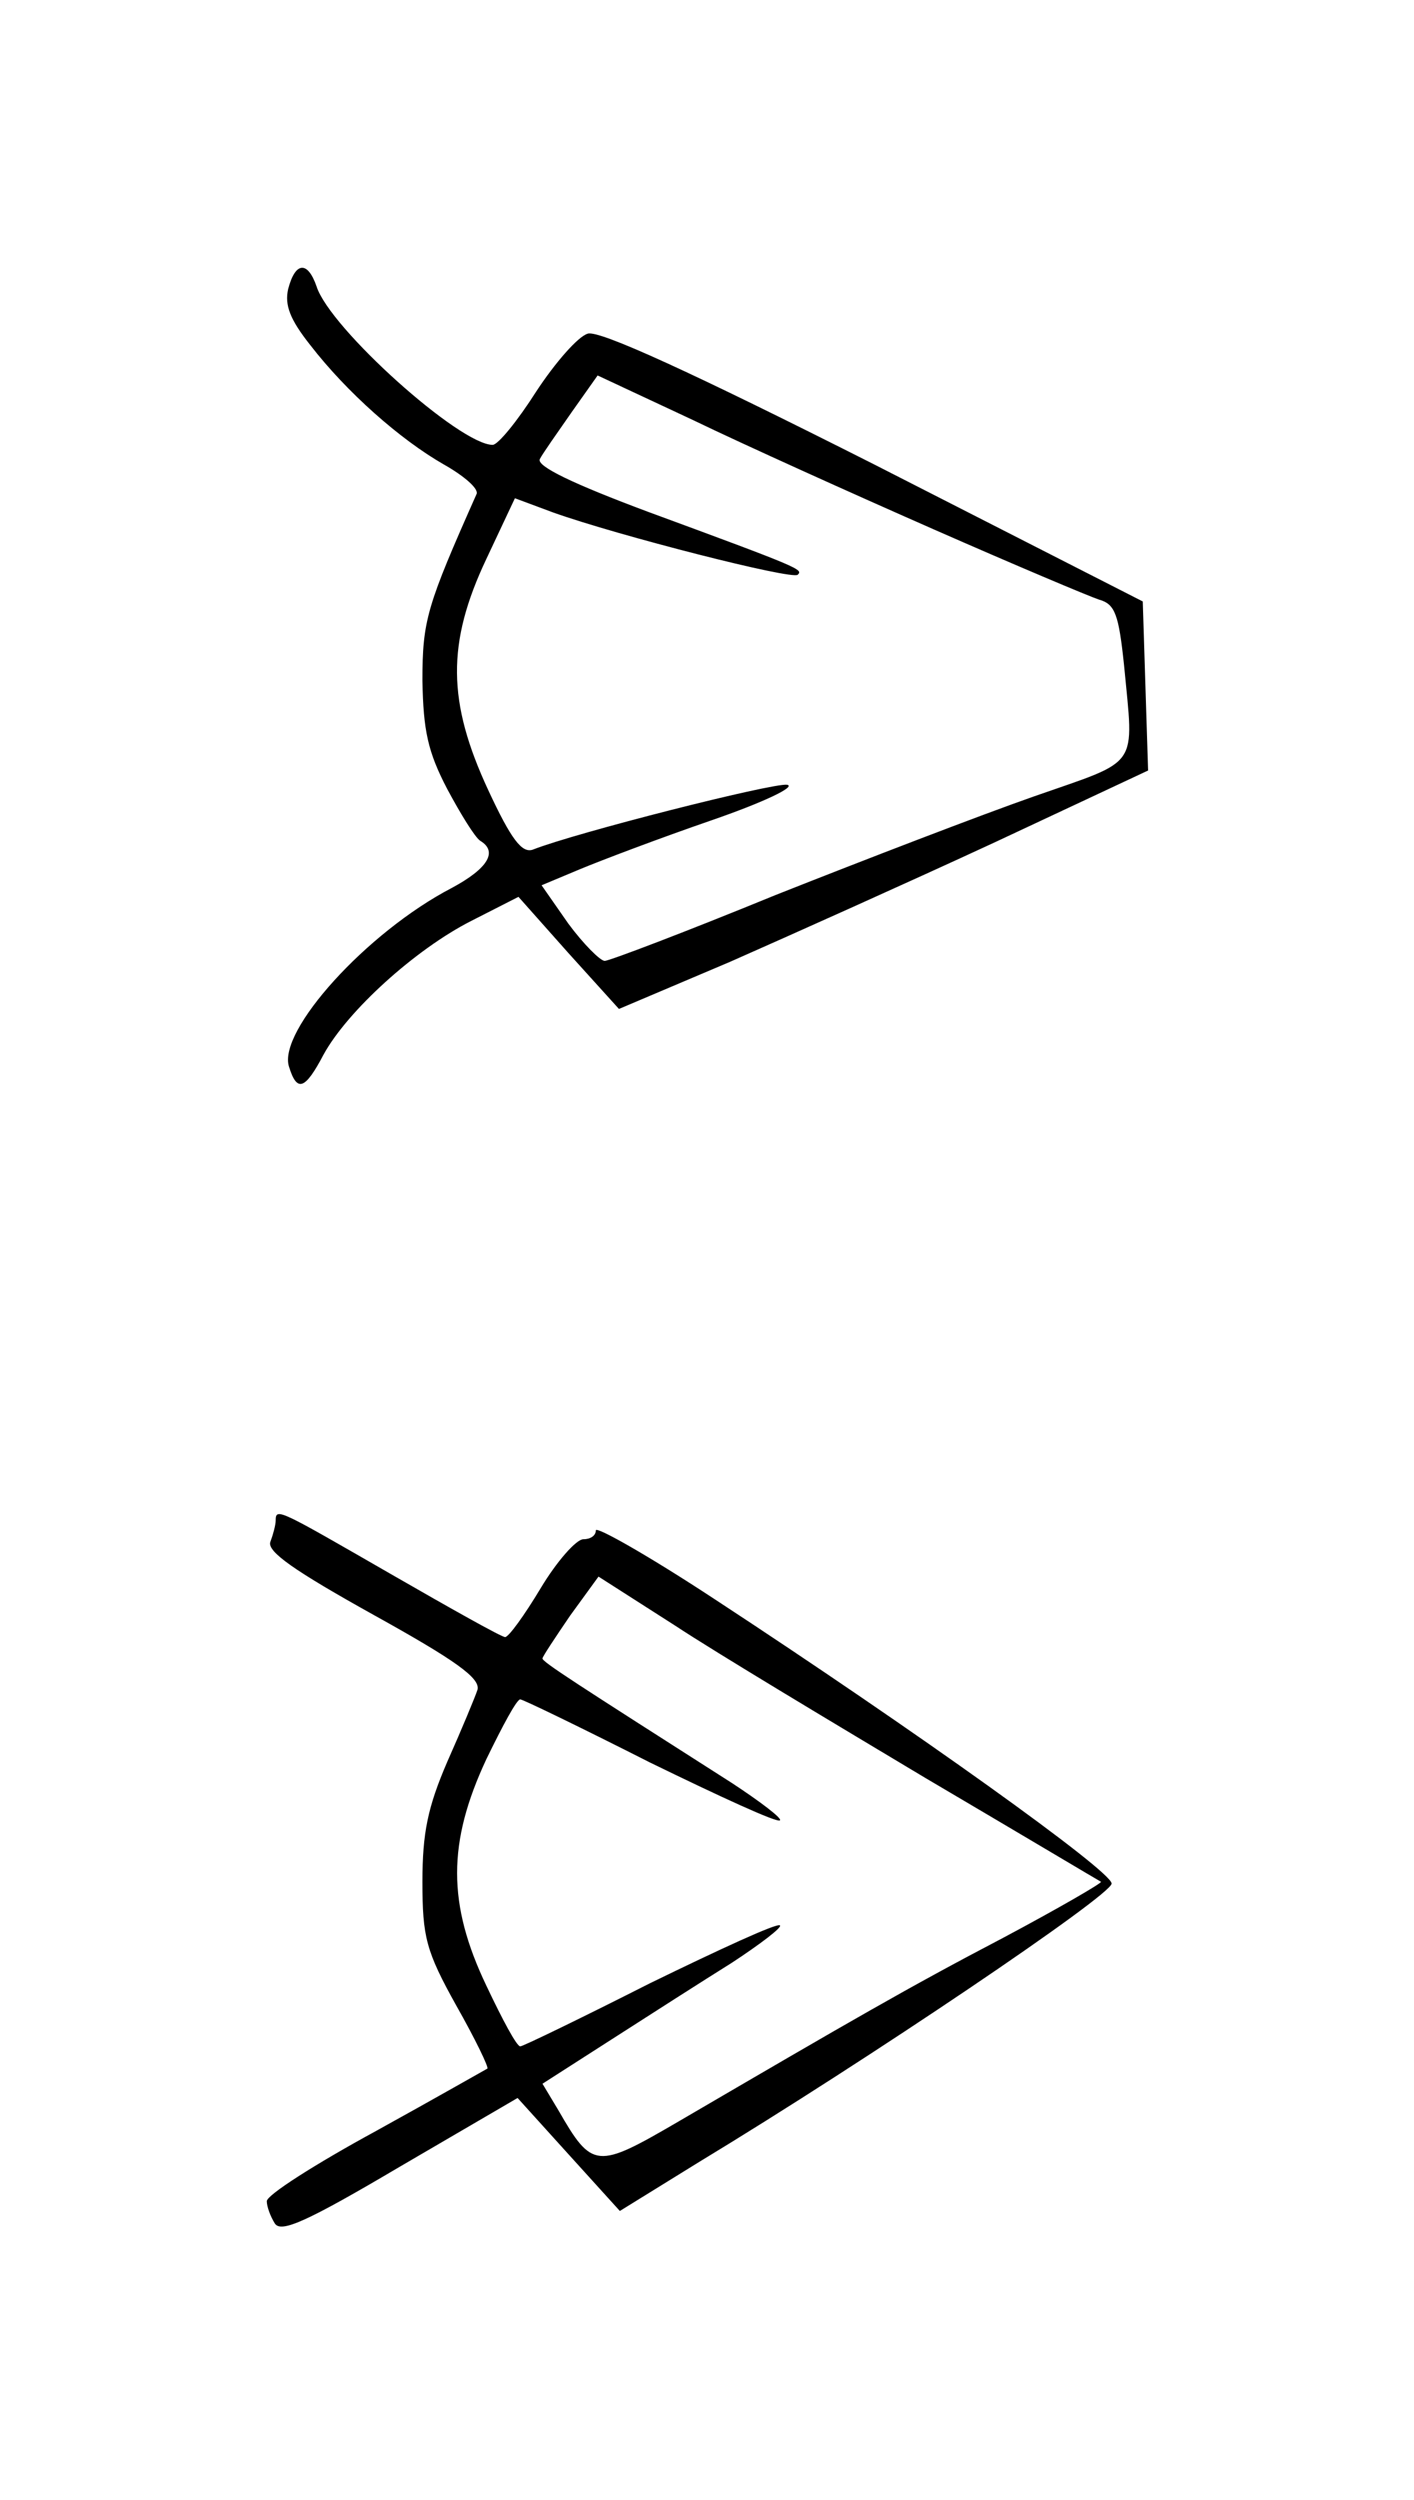 <?xml version="1.0" standalone="no"?>
<!DOCTYPE svg PUBLIC "-//W3C//DTD SVG 20010904//EN"
 "http://www.w3.org/TR/2001/REC-SVG-20010904/DTD/svg10.dtd">
<svg version="1.0" xmlns="http://www.w3.org/2000/svg"
 width="159pt" height="281pt" viewBox="0 0 159 281"
 preserveAspectRatio="xMidYMid meet">
<g transform="translate(0,281) scale(0.1,-0.1)"
fill="#000000" stroke="none">
<path d="M324 2485 c-4 -18 2 -34 25 -63 41 -53 101 -106 150 -134 23 -13 39
-27 37 -33 -56 -126 -61 -142 -61 -210 1 -56 6 -80 28 -122 15 -28 31 -54 37
-58 20 -12 9 -31 -32 -53 -96 -50 -196 -161 -183 -201 9 -29 18 -26 39 14 27
49 103 118 166 150 l53 27 56 -63 57 -63 125 53 c68 30 202 90 297 134 l173
81 -3 95 -3 95 -302 154 c-206 104 -309 151 -322 147 -11 -3 -37 -33 -58 -65
-21 -33 -43 -60 -49 -60 -37 0 -183 131 -198 178 -10 29 -24 28 -32 -3z m726
-270 c91 -40 174 -75 186 -79 18 -5 22 -17 28 -74 11 -117 19 -105 -101 -147
-60 -21 -190 -71 -291 -111 -100 -41 -187 -74 -192 -74 -5 0 -24 19 -41 42
l-30 43 43 18 c24 10 90 35 148 55 58 20 96 38 85 40 -17 2 -238 -54 -286 -73
-12 -4 -24 11 -50 67 -46 99 -47 165 -2 260 l32 68 43 -16 c73 -26 269 -76
275 -70 6 6 5 7 -169 71 -83 31 -125 51 -121 59 3 6 20 30 36 53 l29 41 107
-50 c58 -28 180 -83 271 -123z"/>
<path d="M310 1101 c0 -5 -3 -16 -6 -24 -4 -11 28 -33 116 -82 92 -51 120 -71
117 -84 -3 -9 -18 -45 -34 -81 -22 -51 -28 -80 -28 -135 0 -62 4 -78 38 -139
21 -37 37 -70 35 -71 -2 -1 -58 -33 -125 -70 -68 -37 -123 -72 -123 -79 0 -6
4 -17 9 -25 7 -11 36 2 141 64 l132 77 57 -63 58 -64 89 55 c190 115 464 300
464 313 0 14 -221 172 -447 320 -73 48 -133 82 -133 77 0 -6 -6 -10 -14 -10
-8 0 -30 -25 -48 -55 -18 -30 -36 -55 -40 -55 -4 0 -61 32 -127 70 -127 73
-131 76 -131 61z m730 -289 c107 -63 196 -116 198 -117 2 -1 -48 -30 -110 -63
-107 -56 -169 -92 -366 -207 -91 -53 -96 -53 -134 13 l-18 30 78 50 c42 27
103 66 135 86 32 21 57 40 54 42 -3 3 -68 -27 -146 -65 -77 -39 -143 -71 -146
-71 -4 0 -20 30 -38 68 -44 92 -44 161 0 255 18 37 34 67 38 67 3 0 69 -32
146 -71 78 -38 143 -68 146 -65 3 2 -22 21 -54 42 -177 113 -213 136 -213 140
0 2 14 23 31 48 l32 44 86 -55 c47 -31 174 -107 281 -171z"/>
</g>
</svg>
